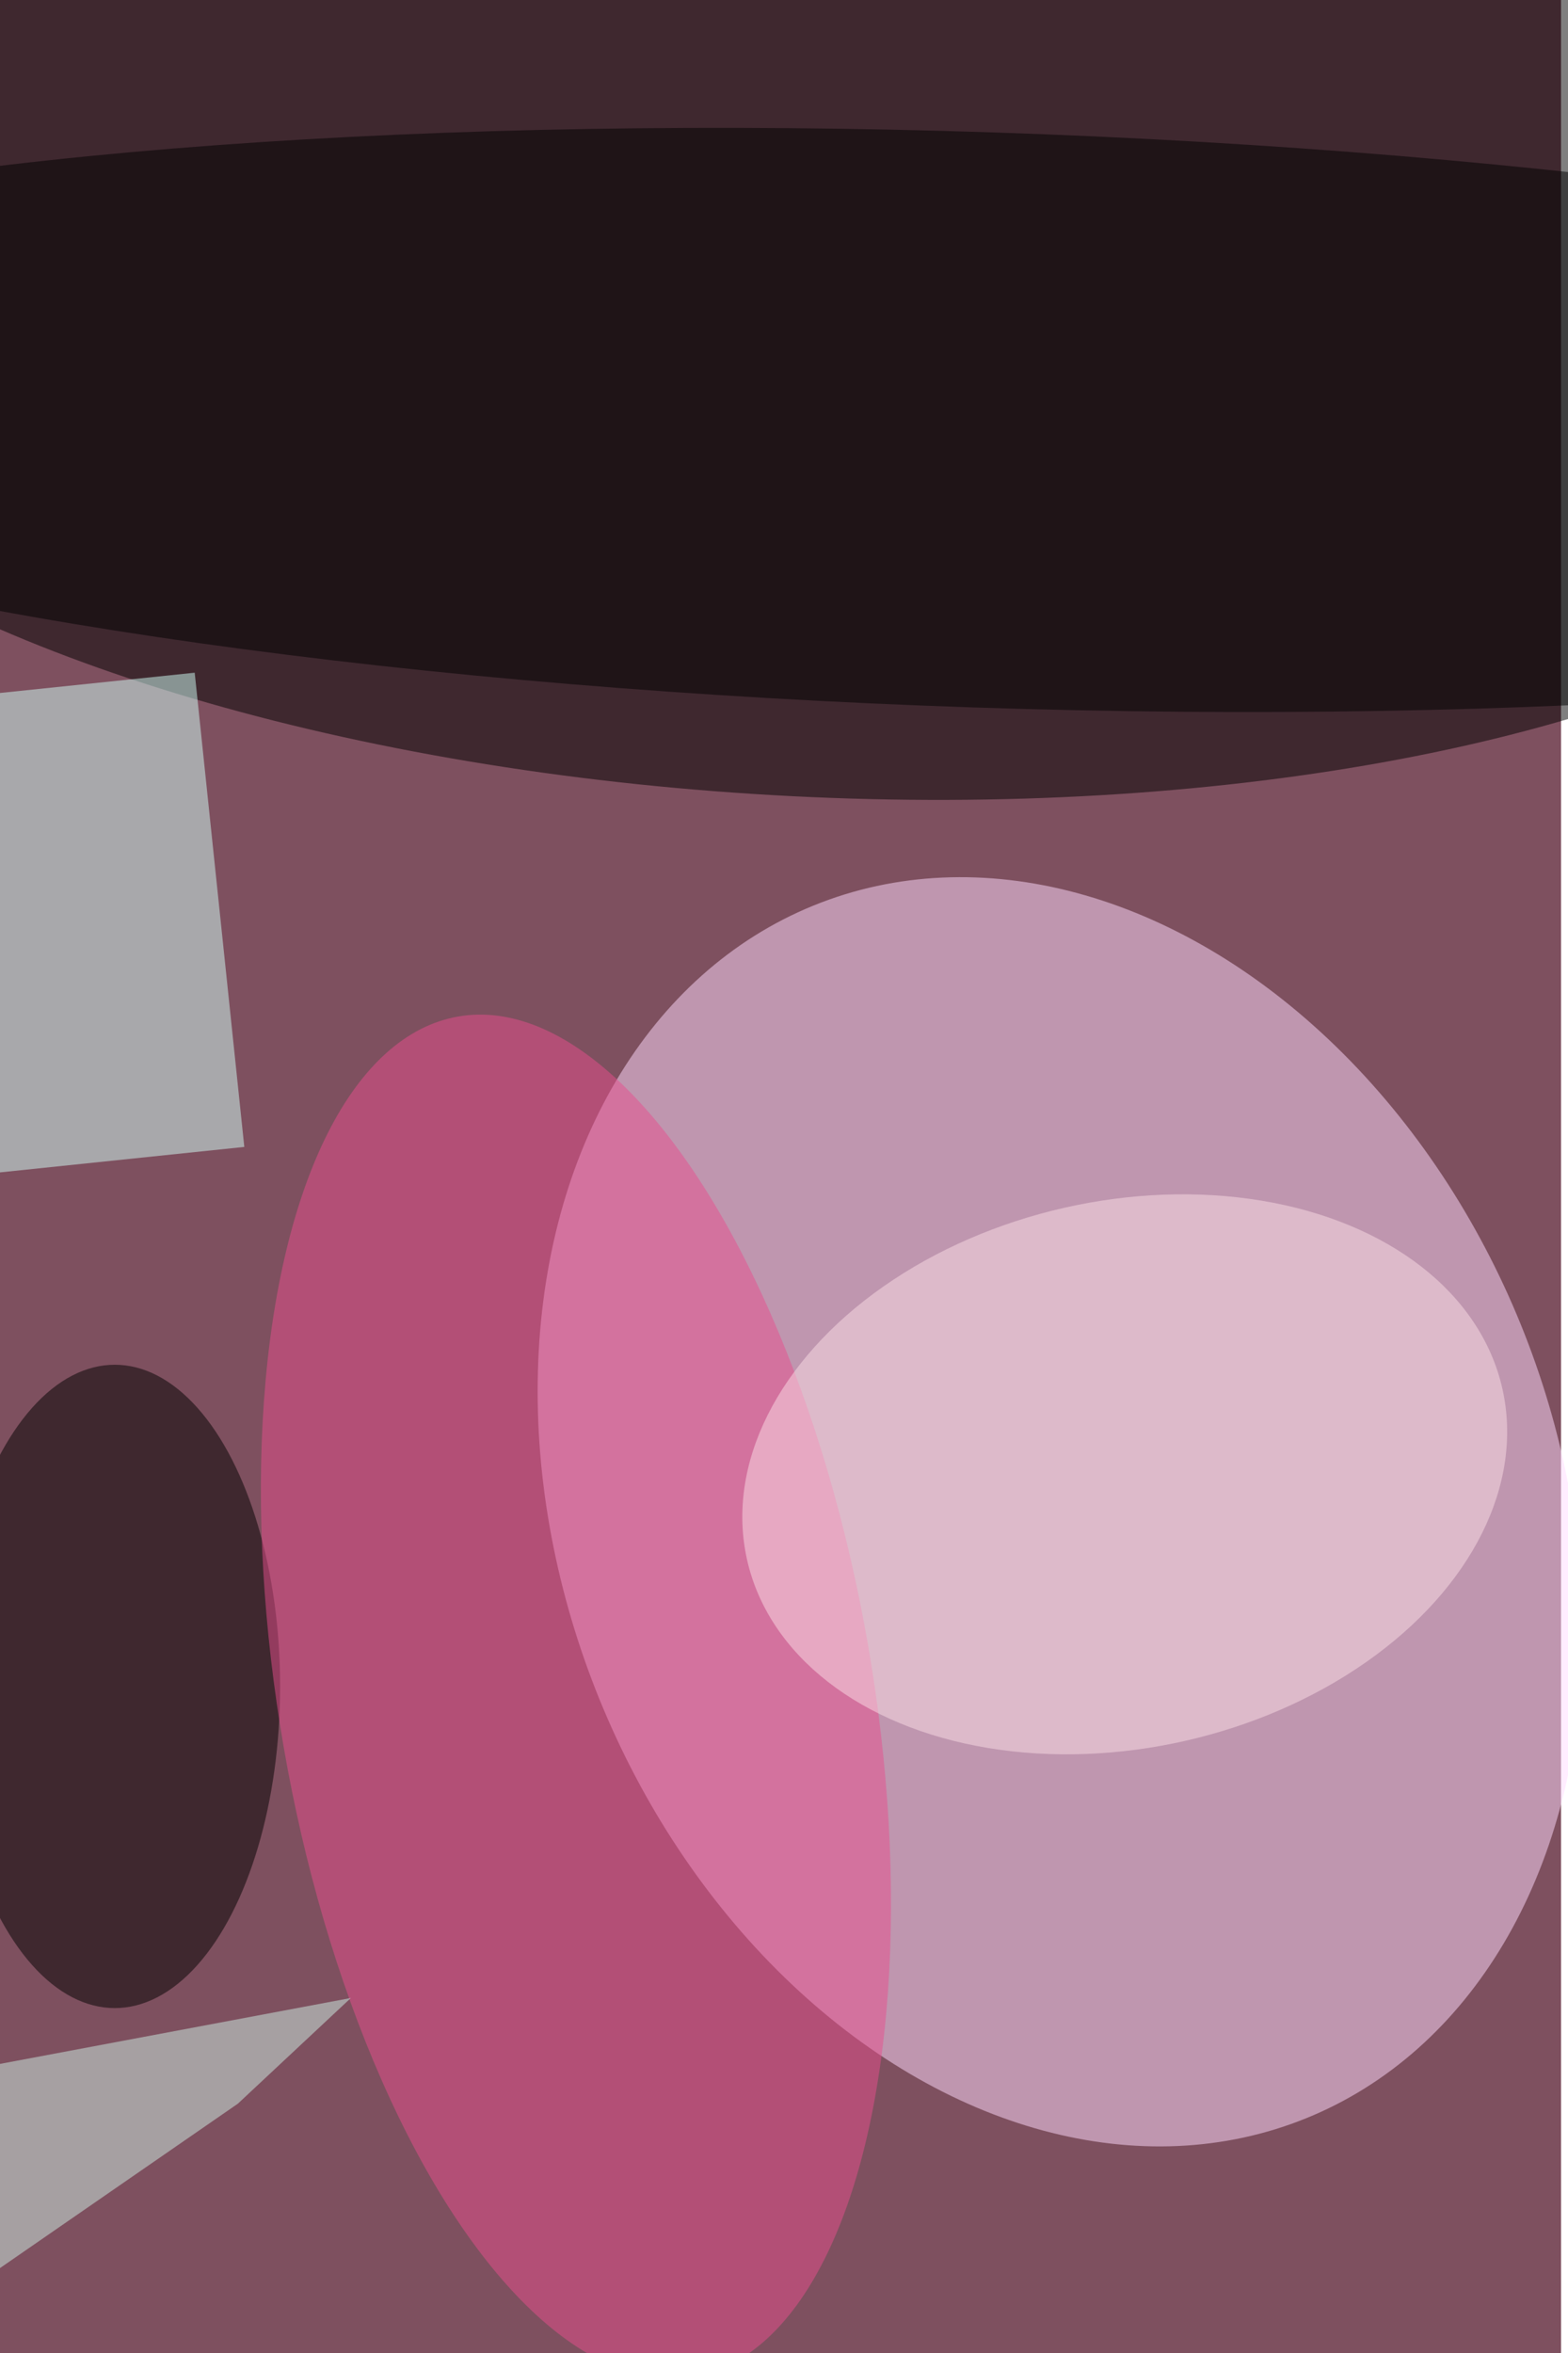 <svg xmlns="http://www.w3.org/2000/svg" viewBox="0 0 900 1350"><filter id="b"><feGaussianBlur stdDeviation="12" /></filter><path fill="#7e505f" d="M0 0h896v1350H0z"/><g filter="url(#b)" transform="translate(2.6 2.6) scale(5.273)" fill-opacity=".5"><ellipse fill="#ffdcff" rx="1" ry="1" transform="matrix(26.826 65.97 -50.145 20.391 114.9 164)"/><ellipse rx="1" ry="1" transform="rotate(92.9 27.7 59.3) scale(51.566 127.913)"/><ellipse cx="12" cy="183" rx="18" ry="35"/><ellipse fill="#e94e8f" rx="1" ry="1" transform="matrix(-12.816 -73.99 31.811 -5.51 62.2 184.1)"/><ellipse rx="1" ry="1" transform="matrix(1.038 -31.284 168.907 5.603 106.6 45.2)"/><path fill="#d2fff8" d="M26.1 124.3l-28.8 3-5.4-51.6 28.8-3z"/><ellipse fill="#fcdee7" rx="1" ry="1" transform="rotate(167.2 52 86.8) scale(42.15 29.739)"/><path fill="#cff0e7" d="M-6.5 225.2l44.2-8.3-12.3 11.5L-16 257z"/></g></svg>